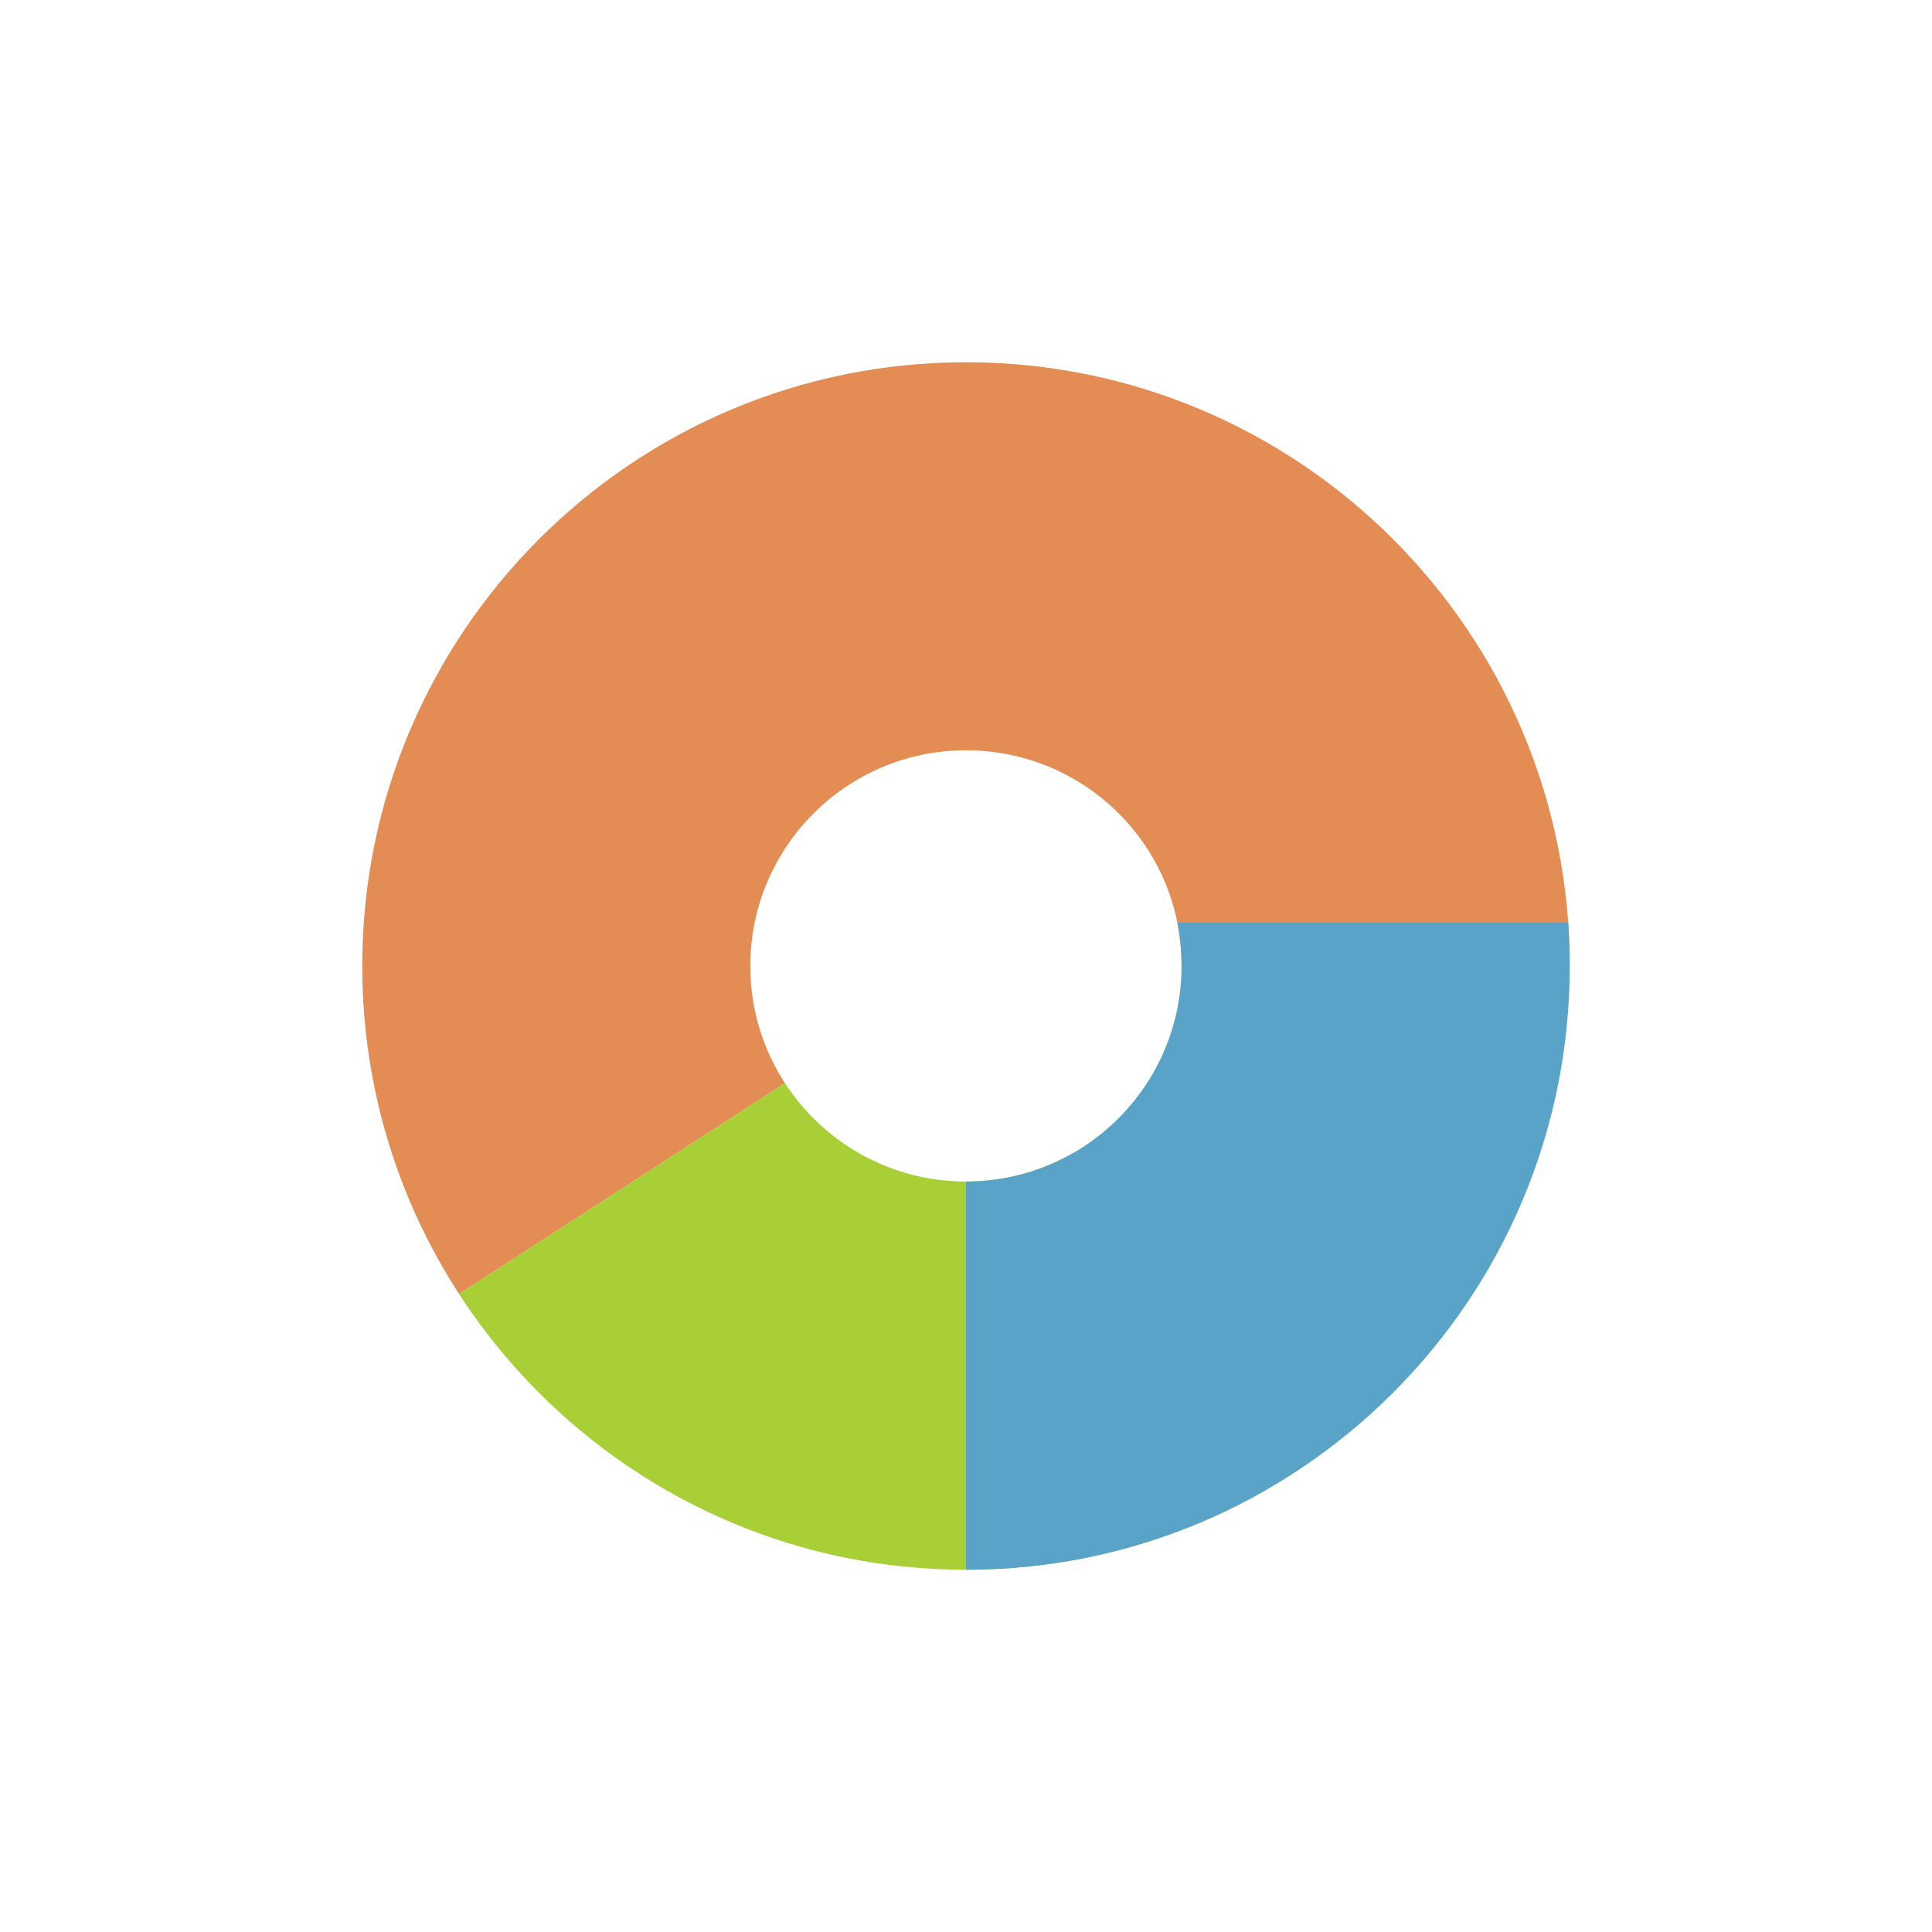 <!-- color: #dcdcdc -->
<svg xmlns="http://www.w3.org/2000/svg" xmlns:xlink="http://www.w3.org/1999/xlink" width="48px" height="48px" viewBox="0 0 48 48" version="1.1">
<defs>
<clipPath id="clip1">
  <path d="M 9 9 L 39 9 L 39 36 L 9 36 Z M 9 9 "/>
</clipPath>
<clipPath id="clip2">
  <path d="M 24 9 C 15.715 9 9 15.715 9 24 C 9 32.281 15.715 39 24 39 C 32.285 39 39 32.281 39 24 C 39 15.715 32.285 9 24 9 M 24 18.641 C 26.949 18.641 29.348 21.012 29.355 23.965 L 29.355 24 C 29.355 26.957 26.957 29.355 24 29.355 C 21.043 29.355 18.641 26.957 18.641 24 C 18.641 21.039 21.043 18.641 24 18.641 M 24 18.641 "/>
</clipPath>
<clipPath id="clip3">
  <path d="M 9 24 L 33 24 L 33 39 L 9 39 Z M 9 24 "/>
</clipPath>
<clipPath id="clip4">
  <path d="M 24 9 C 15.715 9 9 15.715 9 24 C 9 32.281 15.715 39 24 39 C 32.285 39 39 32.281 39 24 C 39 15.715 32.285 9 24 9 M 24 18.641 C 26.949 18.641 29.348 21.012 29.355 23.965 L 29.355 24 C 29.355 26.957 26.957 29.355 24 29.355 C 21.043 29.355 18.641 26.957 18.641 24 C 18.641 21.039 21.043 18.641 24 18.641 M 24 18.641 "/>
</clipPath>
<clipPath id="clip5">
  <path d="M 24 22 L 39 22 L 39 39 L 24 39 Z M 24 22 "/>
</clipPath>
<clipPath id="clip6">
  <path d="M 24 9 C 15.715 9 9 15.715 9 24 C 9 32.281 15.715 39 24 39 C 32.285 39 39 32.281 39 24 C 39 15.715 32.285 9 24 9 M 24 18.641 C 26.949 18.641 29.348 21.012 29.355 23.965 L 29.355 24 C 29.355 26.957 26.957 29.355 24 29.355 C 21.043 29.355 18.641 26.957 18.641 24 C 18.641 21.039 21.043 18.641 24 18.641 M 24 18.641 "/>
</clipPath>
</defs>
<g id="surface1">
<g clip-path="url(#clip1)" clip-rule="nonzero">
<g clip-path="url(#clip2)" clip-rule="nonzero">
<path style=" stroke:none;fill-rule:nonzero;fill:rgb(89.02%,54.902%,32.549%);fill-opacity:1;" d="M 24 24 L 5.785 35.785 L 5.785 2.574 L 45.43 2.574 L 45.43 24.004 M 24 24.004 "/>
</g>
</g>
<g clip-path="url(#clip3)" clip-rule="nonzero">
<g clip-path="url(#clip4)" clip-rule="nonzero">
<path style=" stroke:none;fill-rule:nonzero;fill:rgb(65.882%,81.176%,21.176%);fill-opacity:1;" d="M 5.785 41.141 L 5.785 35.785 L 24 24 L 32.57 39 L 32.57 41.141 M 5.785 41.141 "/>
</g>
</g>
<g clip-path="url(#clip5)" clip-rule="nonzero">
<g clip-path="url(#clip6)" clip-rule="nonzero">
<path style=" stroke:none;fill-rule:nonzero;fill:rgb(34.902%,63.922%,78.431%);fill-opacity:1;" d="M 24 41.141 L 45.43 41.141 L 45.43 22.926 L 24 22.926 M 24 41.141 "/>
</g>
</g>
</g>
</svg>
